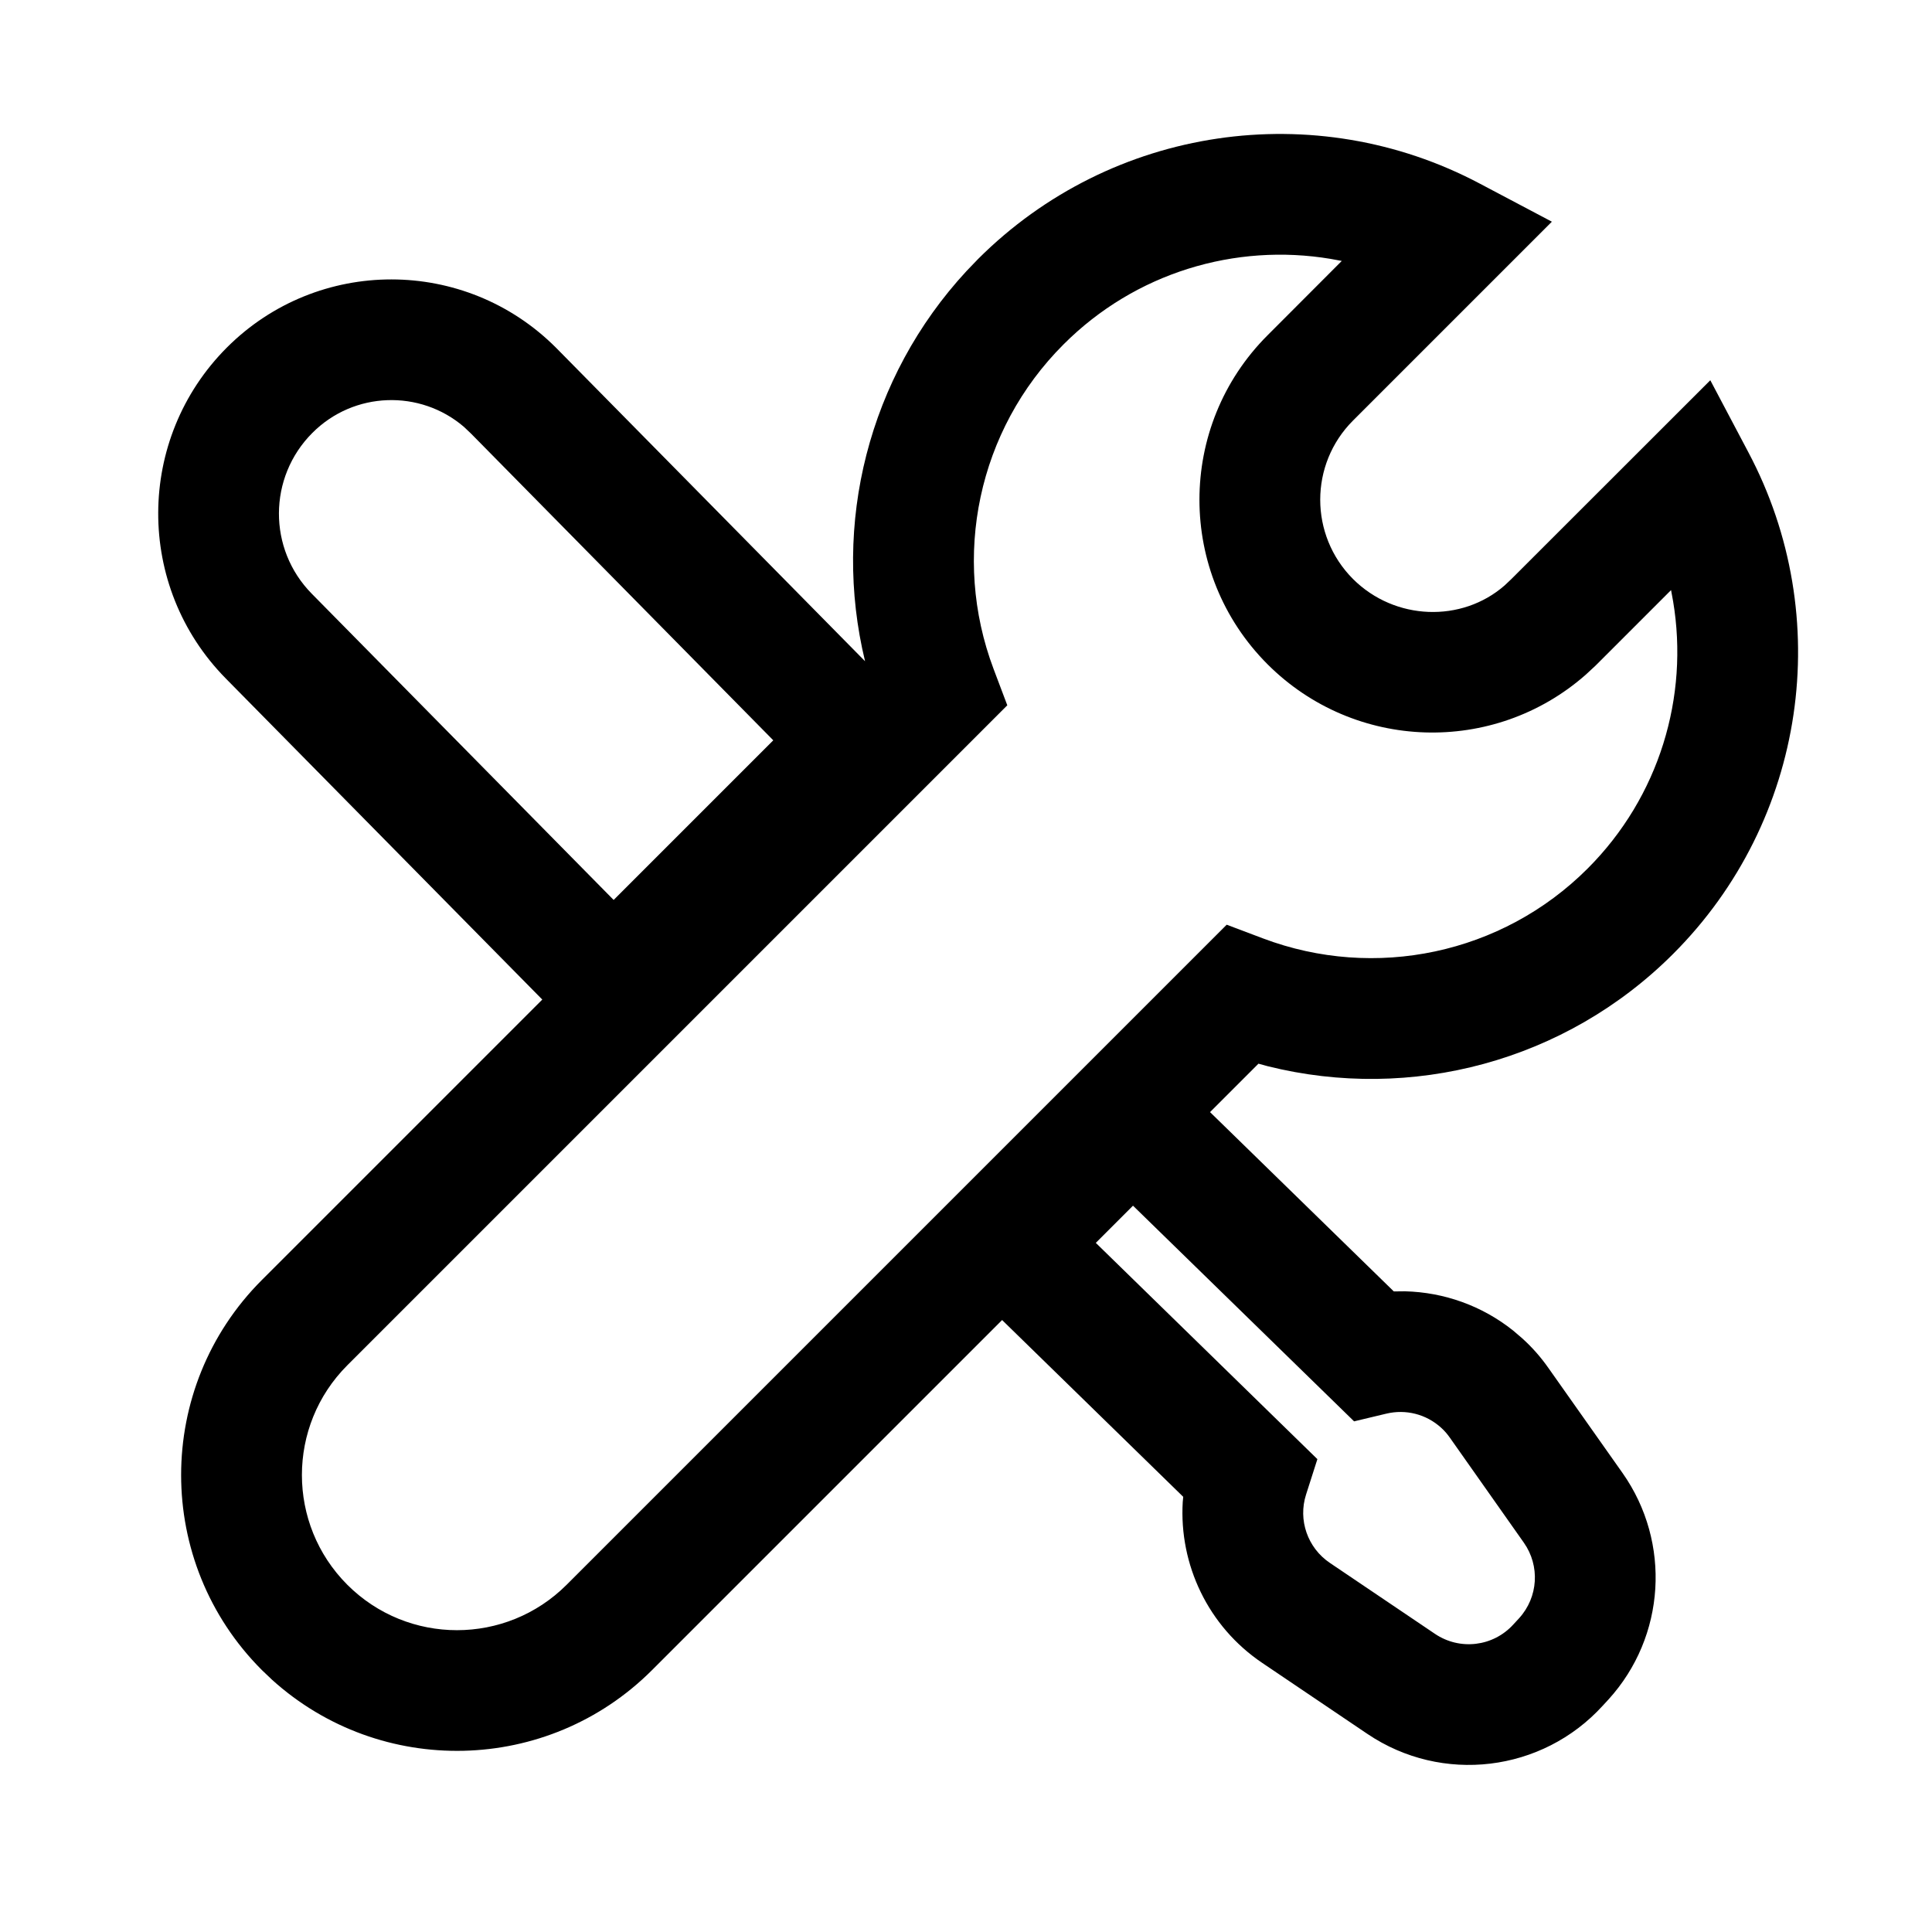<svg xmlns="http://www.w3.org/2000/svg" xmlns:xlink="http://www.w3.org/1999/xlink" fill="none" version="1.1" width="16"
  height="16" viewBox="0 0 16 16">
  <g>
    <g style="opacity:0;">
      <path d="M0,0L16,0L16,16L0,16L0,0Z" fill="black" fill-opacity="1" />
    </g>
    <g>
      <path
        d="M7.164,5.476C6.889,4.341,7.19,3.125,8.004,2.245L8.1,2.145C9.206,1.04,10.893,0.799,12.254,1.52L12.852,1.836L11.205,3.483C10.843,3.845,10.843,4.432,11.205,4.795C11.552,5.141,12.107,5.158,12.461,4.848L12.517,4.795L14.164,3.149L14.48,3.747C15.201,5.107,14.961,6.795,13.856,7.9C12.964,8.792,11.686,9.126,10.499,8.83L10.422,8.809L10.021,9.21L11.543,10.695L11.636,10.694C11.958,10.702,12.273,10.813,12.531,11.019L12.607,11.084C12.689,11.158,12.761,11.24,12.824,11.33L13.438,12.2C13.842,12.775,13.794,13.554,13.321,14.074L13.273,14.126C12.771,14.677,11.942,14.776,11.325,14.36L10.454,13.772C10.004,13.469,9.764,12.956,9.795,12.438L9.799,12.396L8.299,10.932L5.4,13.831C4.536,14.695,3.151,14.722,2.254,13.912L2.169,13.831C1.277,12.939,1.277,11.492,2.169,10.6L4.491,8.278L1.87,5.619C1.12,4.858,1.124,3.633,1.88,2.877C2.632,2.126,3.851,2.126,4.604,2.879L7.164,5.476ZM11.112,2.161L11.02,2.144C10.231,2.012,9.402,2.257,8.808,2.852C8.097,3.562,7.88,4.615,8.228,5.539L8.342,5.841L2.876,11.307C2.375,11.809,2.375,12.622,2.876,13.124C3.378,13.626,4.191,13.626,4.693,13.124L10.159,7.658L10.461,7.772C11.385,8.12,12.438,7.903,13.148,7.193C13.743,6.598,13.988,5.769,13.856,4.98L13.839,4.887L13.213,5.513L13.132,5.588C12.371,6.257,11.218,6.221,10.498,5.502C9.745,4.749,9.745,3.528,10.498,2.776L11.112,2.161ZM2.587,3.585C2.931,3.24,3.479,3.224,3.842,3.535L3.901,3.591L6.404,6.131L5.082,7.453L2.582,4.917C2.217,4.547,2.22,3.952,2.587,3.585ZM9.075,10.293L9.383,9.985L11.214,11.771L11.482,11.707C11.642,11.669,11.811,11.711,11.935,11.824C11.962,11.848,11.986,11.876,12.007,11.906L12.62,12.776C12.755,12.968,12.739,13.227,12.581,13.401L12.533,13.453C12.366,13.637,12.09,13.67,11.884,13.531L11.013,12.943C10.828,12.818,10.749,12.587,10.816,12.378L10.91,12.084L9.075,10.293Z"
        fill-rule="evenodd" fill="black" fill-opacity="1" />
    </g>
  </g>
</svg>